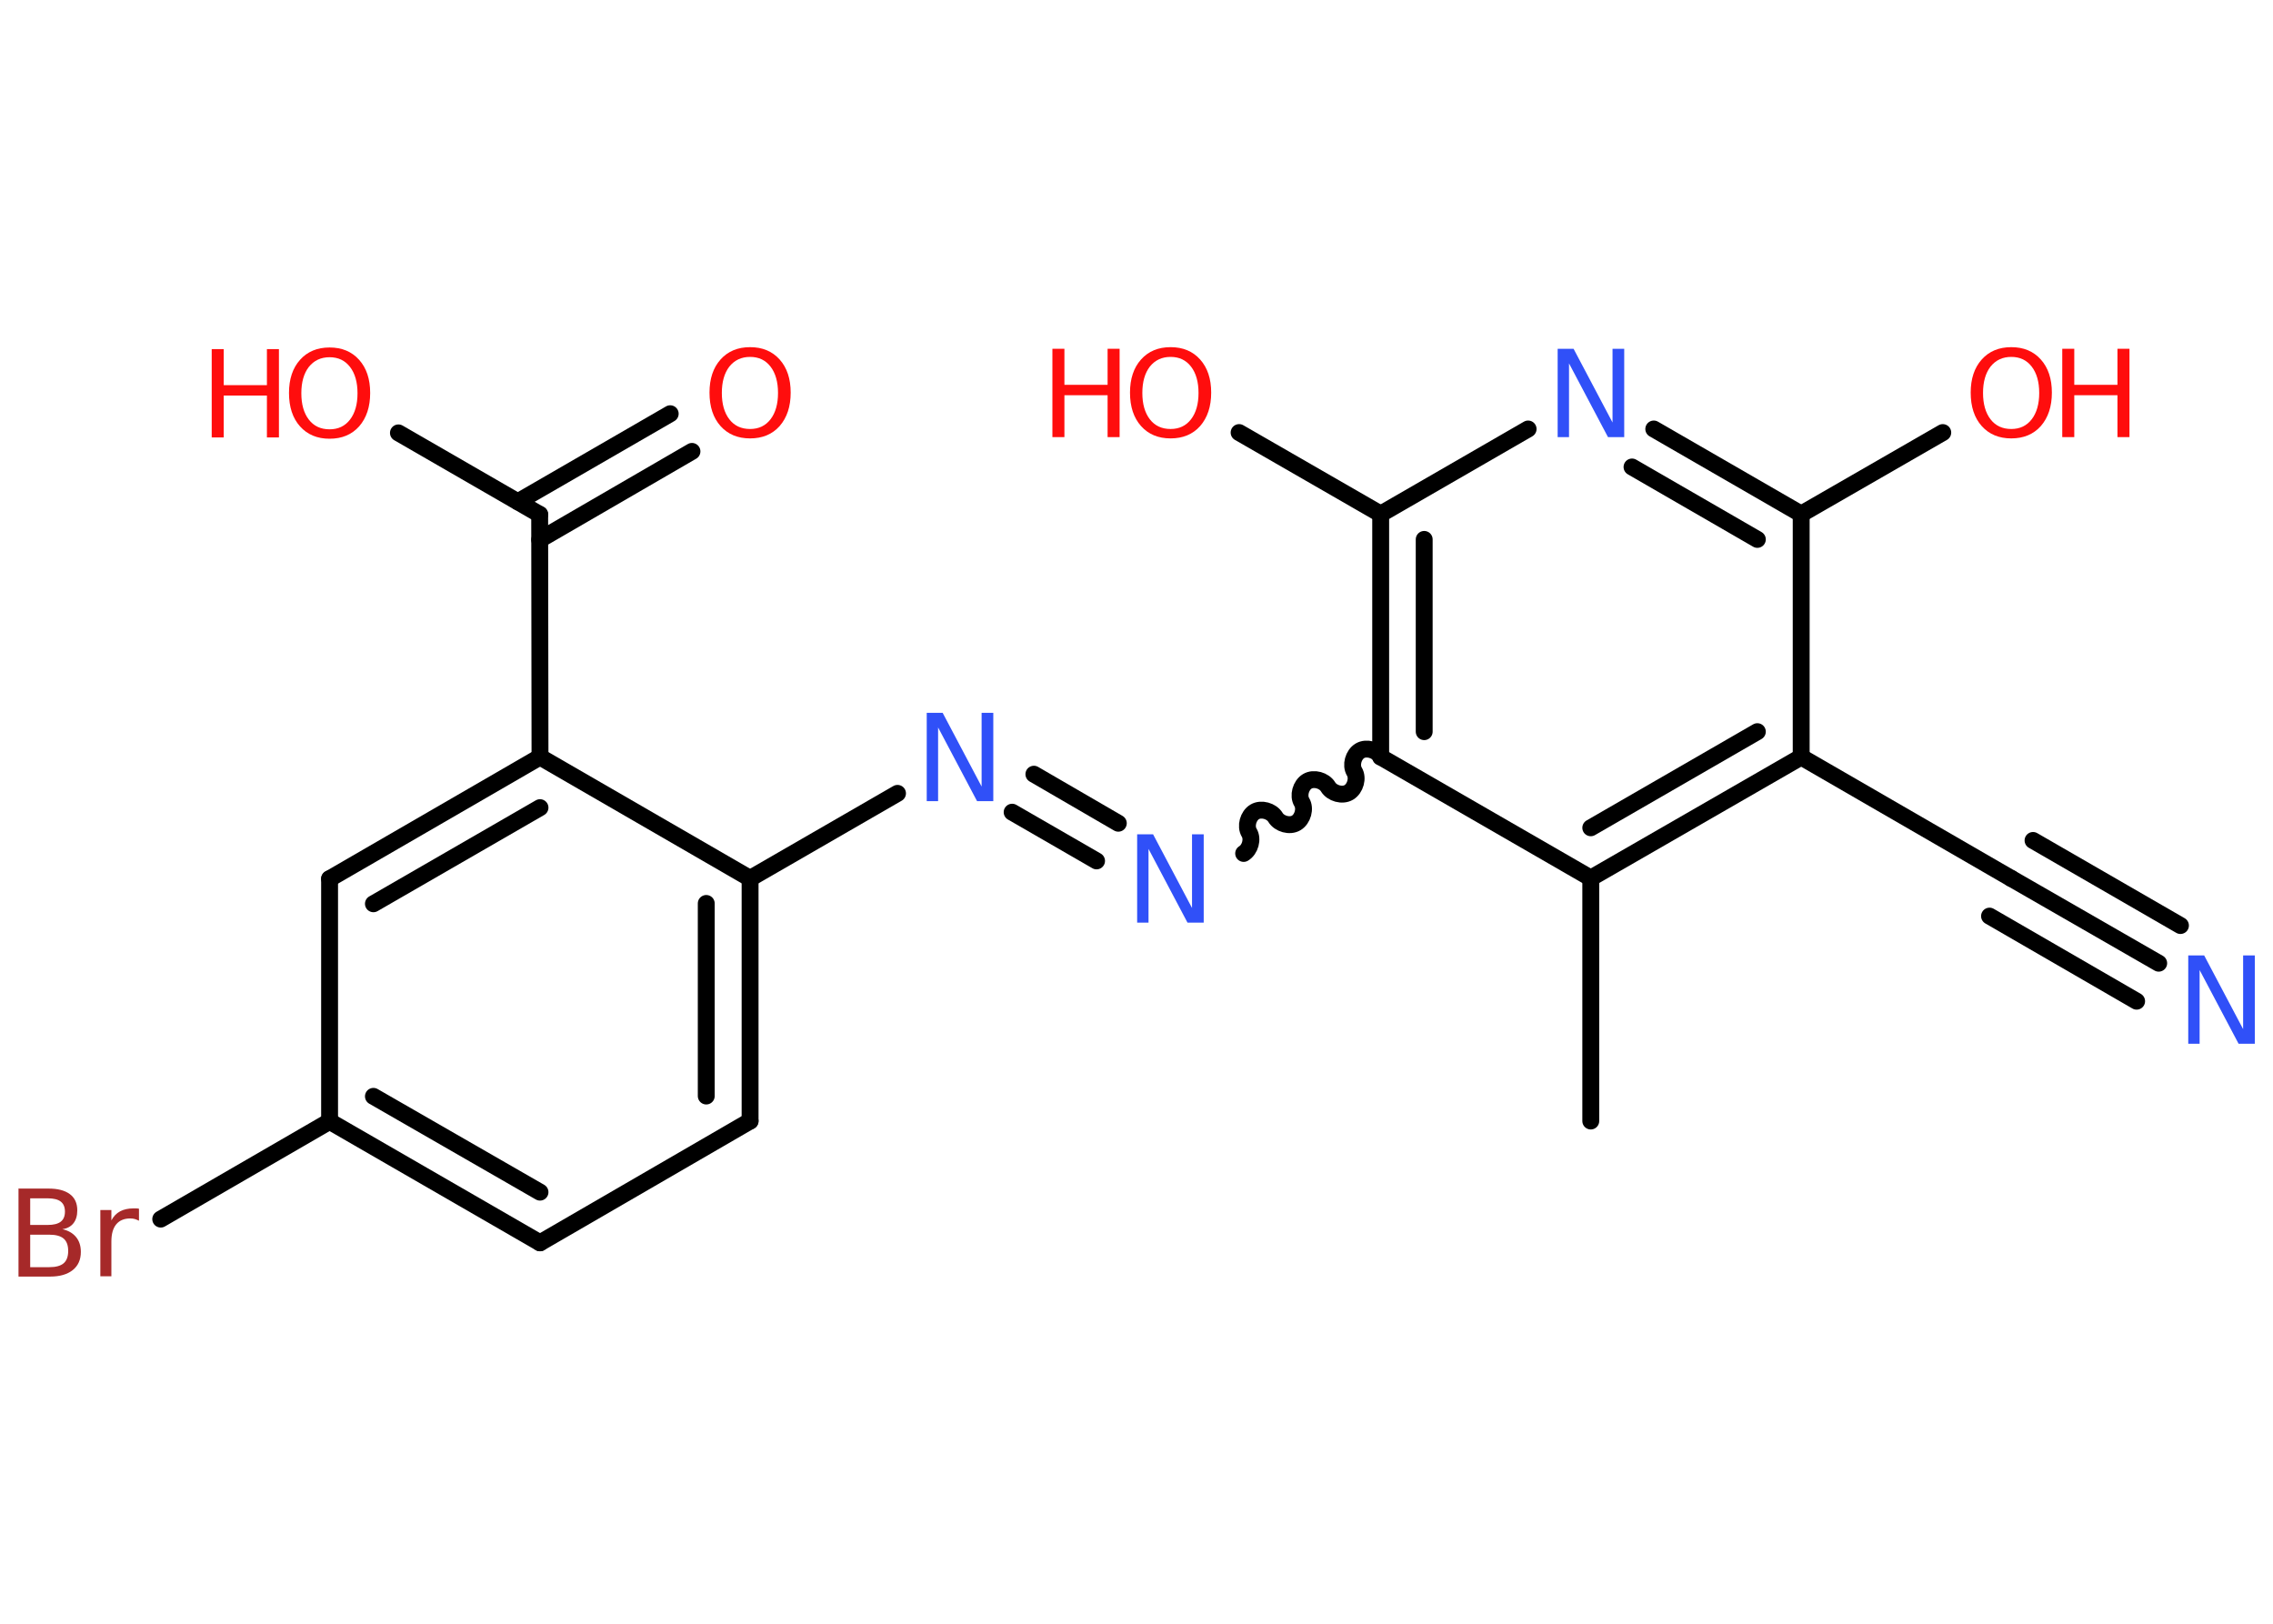 <?xml version='1.0' encoding='UTF-8'?>
<!DOCTYPE svg PUBLIC "-//W3C//DTD SVG 1.1//EN" "http://www.w3.org/Graphics/SVG/1.1/DTD/svg11.dtd">
<svg version='1.2' xmlns='http://www.w3.org/2000/svg' xmlns:xlink='http://www.w3.org/1999/xlink' width='70.0mm' height='50.0mm' viewBox='0 0 70.0 50.0'>
  <desc>Generated by the Chemistry Development Kit (http://github.com/cdk)</desc>
  <g stroke-linecap='round' stroke-linejoin='round' stroke='#000000' stroke-width='.52' fill='#FF0D0D'>
    <rect x='.0' y='.0' width='70.0' height='50.0' fill='#FFFFFF' stroke='none'/>
    <g id='mol1' class='mol'>
      <line id='mol1bnd1' class='bond' x1='48.99' y1='34.52' x2='48.99' y2='27.04'/>
      <g id='mol1bnd2' class='bond'>
        <line x1='48.99' y1='27.04' x2='55.47' y2='23.31'/>
        <line x1='48.99' y1='25.49' x2='54.12' y2='22.53'/>
      </g>
      <line id='mol1bnd3' class='bond' x1='55.47' y1='23.31' x2='61.94' y2='27.05'/>
      <g id='mol1bnd4' class='bond'>
        <line x1='61.94' y1='27.05' x2='66.48' y2='29.66'/>
        <line x1='62.61' y1='25.88' x2='67.15' y2='28.5'/>
        <line x1='61.27' y1='28.21' x2='65.8' y2='30.83'/>
      </g>
      <line id='mol1bnd5' class='bond' x1='55.47' y1='23.31' x2='55.47' y2='15.83'/>
      <line id='mol1bnd6' class='bond' x1='55.47' y1='15.83' x2='59.83' y2='13.32'/>
      <g id='mol1bnd7' class='bond'>
        <line x1='55.47' y1='15.83' x2='50.93' y2='13.21'/>
        <line x1='54.12' y1='16.61' x2='50.26' y2='14.38'/>
      </g>
      <line id='mol1bnd8' class='bond' x1='47.06' y1='13.21' x2='42.52' y2='15.83'/>
      <line id='mol1bnd9' class='bond' x1='42.52' y1='15.83' x2='38.16' y2='13.32'/>
      <g id='mol1bnd10' class='bond'>
        <line x1='42.52' y1='15.83' x2='42.52' y2='23.31'/>
        <line x1='43.86' y1='16.61' x2='43.86' y2='22.53'/>
      </g>
      <line id='mol1bnd11' class='bond' x1='48.99' y1='27.04' x2='42.52' y2='23.31'/>
      <path id='mol1bnd12' class='bond' d='M38.3 26.28c.2 -.12 .29 -.44 .17 -.64c-.12 -.2 -.03 -.52 .17 -.64c.2 -.12 .52 -.03 .64 .17c.12 .2 .44 .29 .64 .17c.2 -.12 .29 -.44 .17 -.64c-.12 -.2 -.03 -.52 .17 -.64c.2 -.12 .52 -.03 .64 .17c.12 .2 .44 .29 .64 .17c.2 -.12 .29 -.44 .17 -.64c-.12 -.2 -.03 -.52 .17 -.64c.2 -.12 .52 -.03 .64 .17' fill='none' stroke='#000000' stroke-width='.52'/>
      <g id='mol1bnd13' class='bond'>
        <line x1='33.77' y1='26.51' x2='31.17' y2='25.01'/>
        <line x1='34.44' y1='25.35' x2='31.84' y2='23.84'/>
      </g>
      <line id='mol1bnd14' class='bond' x1='27.64' y1='24.43' x2='23.1' y2='27.05'/>
      <g id='mol1bnd15' class='bond'>
        <line x1='23.1' y1='34.52' x2='23.1' y2='27.05'/>
        <line x1='21.75' y1='33.75' x2='21.75' y2='27.82'/>
      </g>
      <line id='mol1bnd16' class='bond' x1='23.1' y1='34.52' x2='16.63' y2='38.27'/>
      <g id='mol1bnd17' class='bond'>
        <line x1='10.15' y1='34.53' x2='16.63' y2='38.27'/>
        <line x1='11.5' y1='33.76' x2='16.63' y2='36.71'/>
      </g>
      <line id='mol1bnd18' class='bond' x1='10.15' y1='34.53' x2='4.95' y2='37.54'/>
      <line id='mol1bnd19' class='bond' x1='10.15' y1='34.53' x2='10.15' y2='27.06'/>
      <g id='mol1bnd20' class='bond'>
        <line x1='16.63' y1='23.31' x2='10.15' y2='27.06'/>
        <line x1='16.63' y1='24.87' x2='11.5' y2='27.83'/>
      </g>
      <line id='mol1bnd21' class='bond' x1='23.1' y1='27.05' x2='16.63' y2='23.31'/>
      <line id='mol1bnd22' class='bond' x1='16.63' y1='23.31' x2='16.62' y2='15.84'/>
      <g id='mol1bnd23' class='bond'>
        <line x1='15.95' y1='15.45' x2='20.64' y2='12.74'/>
        <line x1='16.62' y1='16.62' x2='21.31' y2='13.9'/>
      </g>
      <line id='mol1bnd24' class='bond' x1='16.62' y1='15.84' x2='12.27' y2='13.33'/>
      <path id='mol1atm5' class='atom' d='M67.39 29.42h.49l1.2 2.27v-2.27h.36v2.72h-.5l-1.2 -2.27v2.27h-.35v-2.72z' stroke='none' fill='#3050F8'/>
      <g id='mol1atm7' class='atom'>
        <path d='M61.94 10.99q-.4 .0 -.64 .3q-.23 .3 -.23 .81q.0 .51 .23 .81q.23 .3 .64 .3q.4 .0 .63 -.3q.23 -.3 .23 -.81q.0 -.51 -.23 -.81q-.23 -.3 -.63 -.3zM61.94 10.69q.57 .0 .91 .38q.34 .38 .34 1.02q.0 .64 -.34 1.03q-.34 .38 -.91 .38q-.57 .0 -.91 -.38q-.34 -.38 -.34 -1.03q.0 -.64 .34 -1.02q.34 -.38 .91 -.38z' stroke='none'/>
        <path d='M63.51 10.74h.37v1.11h1.33v-1.11h.37v2.72h-.37v-1.29h-1.33v1.29h-.37v-2.72z' stroke='none'/>
      </g>
      <path id='mol1atm8' class='atom' d='M47.97 10.74h.49l1.2 2.27v-2.27h.36v2.72h-.5l-1.2 -2.27v2.27h-.35v-2.72z' stroke='none' fill='#3050F8'/>
      <g id='mol1atm10' class='atom'>
        <path d='M36.05 10.99q-.4 .0 -.64 .3q-.23 .3 -.23 .81q.0 .51 .23 .81q.23 .3 .64 .3q.4 .0 .63 -.3q.23 -.3 .23 -.81q.0 -.51 -.23 -.81q-.23 -.3 -.63 -.3zM36.05 10.69q.57 .0 .91 .38q.34 .38 .34 1.02q.0 .64 -.34 1.03q-.34 .38 -.91 .38q-.57 .0 -.91 -.38q-.34 -.38 -.34 -1.03q.0 -.64 .34 -1.02q.34 -.38 .91 -.38z' stroke='none'/>
        <path d='M32.41 10.74h.37v1.11h1.33v-1.11h.37v2.72h-.37v-1.29h-1.33v1.29h-.37v-2.72z' stroke='none'/>
      </g>
      <path id='mol1atm12' class='atom' d='M35.02 25.69h.49l1.2 2.27v-2.27h.36v2.72h-.5l-1.2 -2.27v2.27h-.35v-2.72z' stroke='none' fill='#3050F8'/>
      <path id='mol1atm13' class='atom' d='M28.54 21.95h.49l1.2 2.27v-2.27h.36v2.72h-.5l-1.2 -2.27v2.27h-.35v-2.72z' stroke='none' fill='#3050F8'/>
      <path id='mol1atm18' class='atom' d='M.93 38.02v1.0h.59q.3 .0 .44 -.12q.14 -.12 .14 -.38q.0 -.26 -.14 -.38q-.14 -.12 -.44 -.12h-.59zM.93 36.9v.82h.54q.27 .0 .4 -.1q.13 -.1 .13 -.31q.0 -.21 -.13 -.31q-.13 -.1 -.4 -.1h-.54zM.56 36.6h.94q.42 .0 .65 .17q.23 .17 .23 .5q.0 .25 -.12 .4q-.12 .15 -.34 .18q.27 .06 .42 .24q.15 .18 .15 .46q.0 .36 -.25 .56q-.25 .2 -.7 .2h-.97v-2.72zM4.28 37.59q-.06 -.03 -.12 -.05q-.06 -.02 -.15 -.02q-.28 .0 -.43 .18q-.15 .18 -.15 .53v1.07h-.34v-2.04h.34v.32q.1 -.19 .27 -.28q.17 -.09 .41 -.09q.04 .0 .08 .0q.04 .0 .09 .01v.34z' stroke='none' fill='#A62929'/>
      <path id='mol1atm22' class='atom' d='M23.1 10.99q-.4 .0 -.64 .3q-.23 .3 -.23 .81q.0 .51 .23 .81q.23 .3 .64 .3q.4 .0 .63 -.3q.23 -.3 .23 -.81q.0 -.51 -.23 -.81q-.23 -.3 -.63 -.3zM23.1 10.69q.57 .0 .91 .38q.34 .38 .34 1.02q.0 .64 -.34 1.03q-.34 .38 -.91 .38q-.57 .0 -.91 -.38q-.34 -.38 -.34 -1.03q.0 -.64 .34 -1.02q.34 -.38 .91 -.38z' stroke='none'/>
      <g id='mol1atm23' class='atom'>
        <path d='M10.15 11.0q-.4 .0 -.64 .3q-.23 .3 -.23 .81q.0 .51 .23 .81q.23 .3 .64 .3q.4 .0 .63 -.3q.23 -.3 .23 -.81q.0 -.51 -.23 -.81q-.23 -.3 -.63 -.3zM10.15 10.7q.57 .0 .91 .38q.34 .38 .34 1.02q.0 .64 -.34 1.03q-.34 .38 -.91 .38q-.57 .0 -.91 -.38q-.34 -.38 -.34 -1.03q.0 -.64 .34 -1.02q.34 -.38 .91 -.38z' stroke='none'/>
        <path d='M6.52 10.75h.37v1.11h1.33v-1.11h.37v2.72h-.37v-1.29h-1.33v1.29h-.37v-2.72z' stroke='none'/>
      </g>
    </g>
  </g>
</svg>
